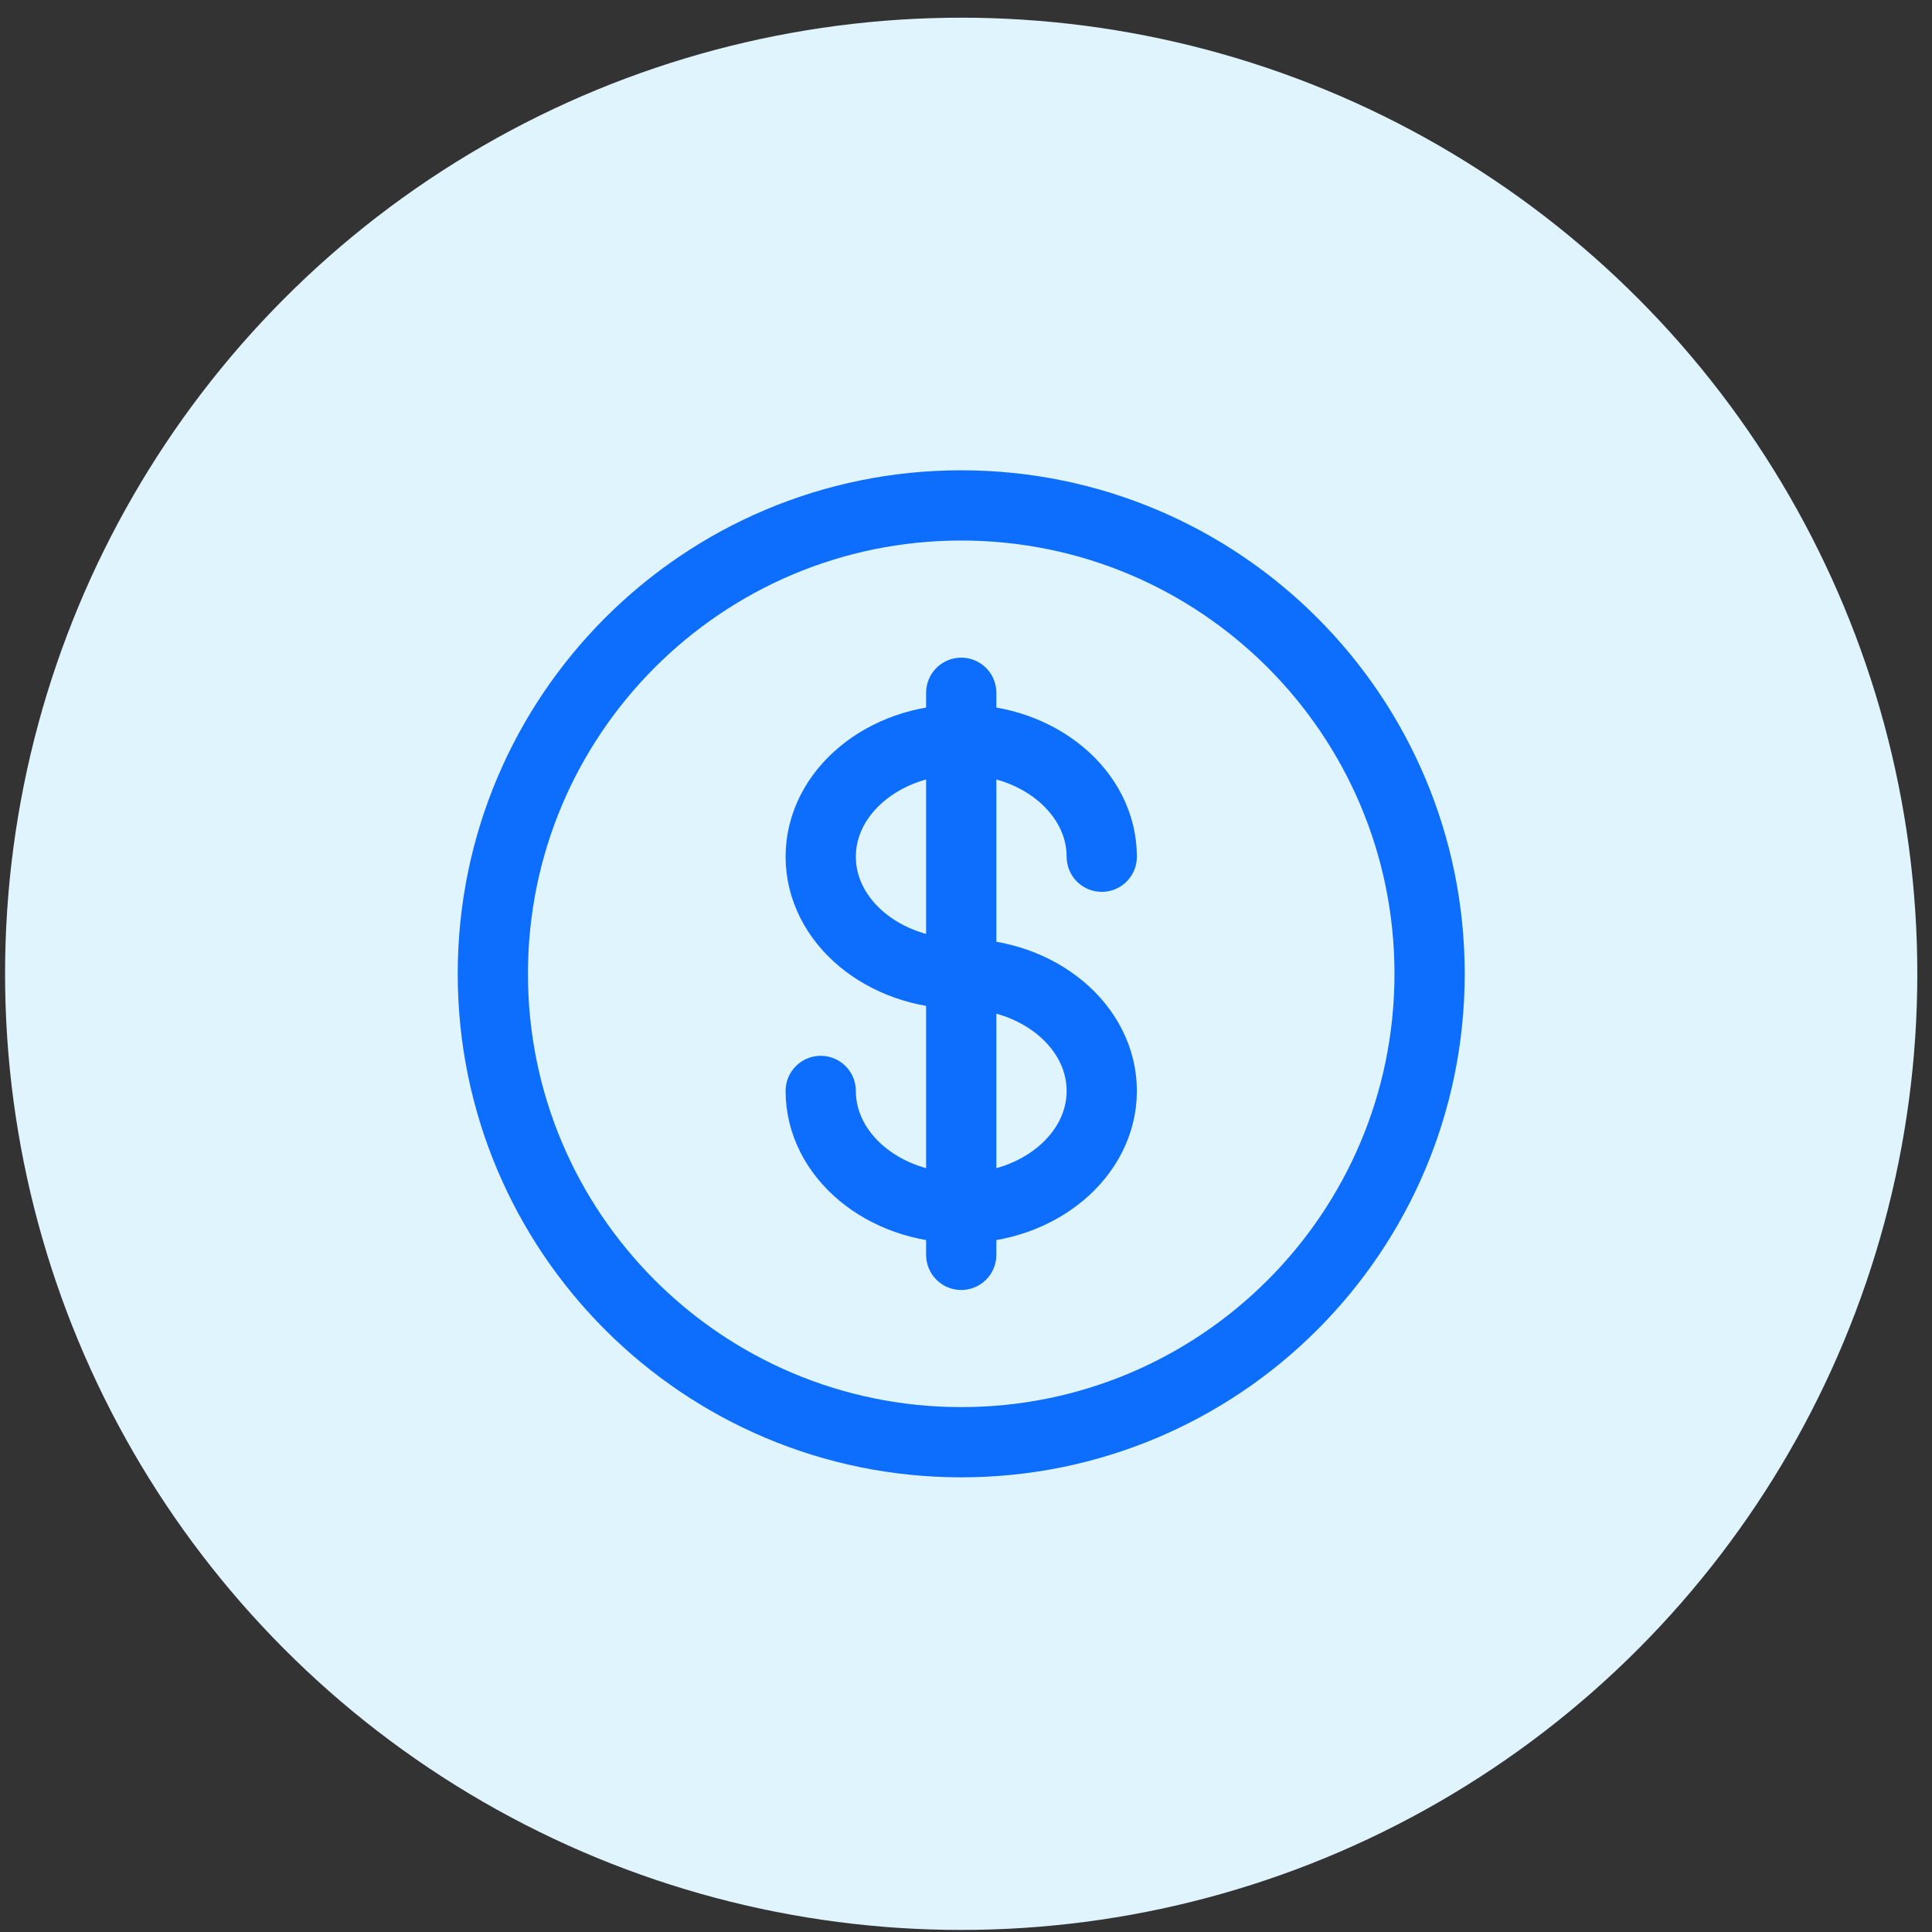<svg width="45" height="45" viewBox="0 0 45 45" fill="none" xmlns="http://www.w3.org/2000/svg">
<rect x="0" y="0" width="45" height="45" fill="#333333" stroke="none"/>
<circle cx="22.388" cy="22.682" r="22.27" fill="#E0F4FE"/>
<path d="M22.388 33.592C28.414 33.592 33.298 28.707 33.298 22.682C33.298 16.657 28.414 11.772 22.388 11.772C16.363 11.772 11.479 16.657 11.479 22.682C11.479 28.707 16.363 33.592 22.388 33.592Z" stroke="#0D6EFD" stroke-width="1.636"/>
<path d="M22.389 16.136V29.228M25.662 19.955C25.662 18.449 24.196 17.227 22.389 17.227C20.581 17.227 19.116 18.449 19.116 19.955C19.116 21.46 20.581 22.682 22.389 22.682C24.196 22.682 25.662 23.904 25.662 25.41C25.662 26.915 24.196 28.137 22.389 28.137C20.581 28.137 19.116 26.915 19.116 25.41" stroke="#0D6EFD" stroke-width="1.636" stroke-linecap="round"/>
</svg>
